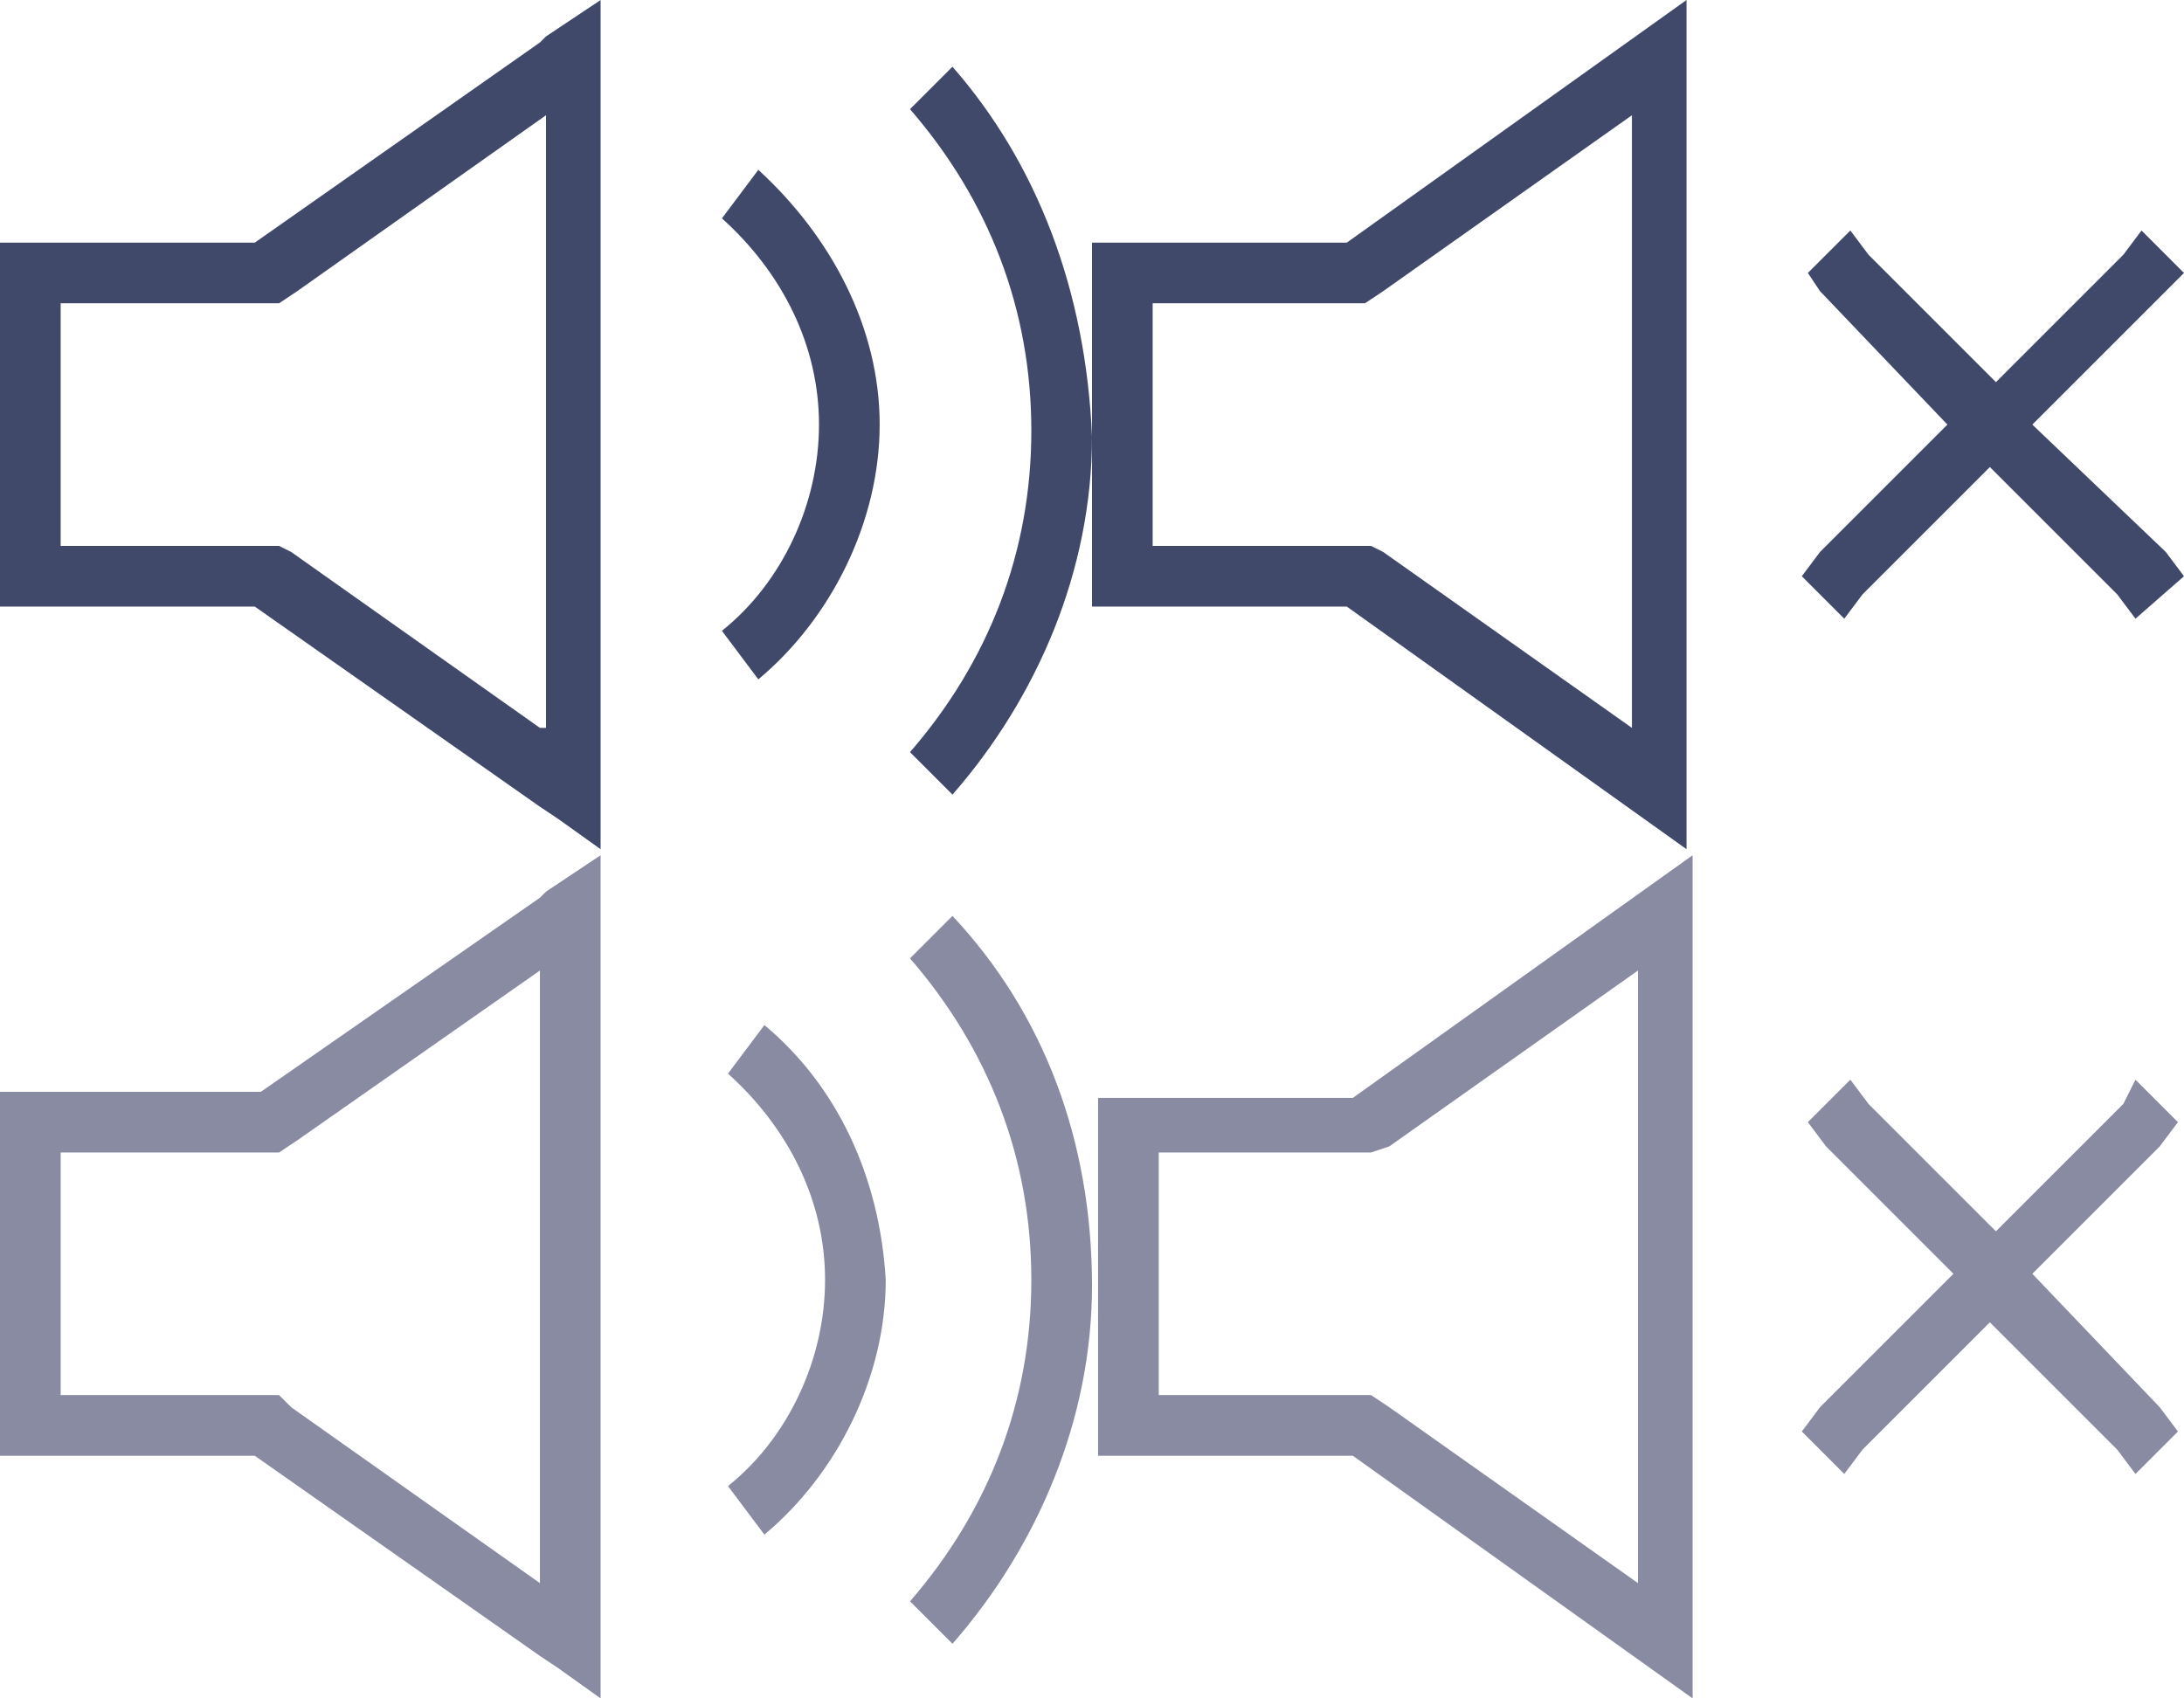 <svg xmlns="http://www.w3.org/2000/svg" viewBox="0 0 36 28" width="36" height="28" enable-background="new 0 0 36 28"><path fill="#40496A" d="M15.7 1.1l-.7.7c1.3 1.5 2 3.3 2 5.3s-.7 3.8-2 5.3l.7.7c1.4-1.6 2.3-3.7 2.3-5.9-.1-2.4-.9-4.5-2.3-6.1zm-3.2 1.7l-.6.8c1 .9 1.6 2.1 1.6 3.4 0 1.3-.6 2.6-1.6 3.4l.6.8c1.2-1 2-2.6 2-4.2s-.8-3.1-2-4.2zm-3.6-2.1l-4.7 3.3h-4.2v6h4.2l4.7 3.3.3.2.7.5v-14l-.9.6-.1.1zm0 11.3l-4.1-2.9-.2-.1h-3.6v-4h3.6l.3-.2 4.1-2.9v10.1zM33.5 7l2.1-2.1.4-.4-.7-.7-.3.4-2.1 2.1-2.1-2.1-.3-.4-.7.7.2.3 2.1 2.2-2.1 2.1-.3.4.7.7.3-.4 2.1-2.1 2.1 2.1.3.4.8-.7-.3-.4-2.2-2.1zm-15.5-3v6h4.2l5.6 4v-14l-5.6 4h-4.2zm4.8.8l4.1-2.9v10.1l-4.1-2.9-.2-.1h-3.6v-4h3.5l.3-.2z"/><path fill="#888BA1" d="M15.7 15.1l-.7.7c1.3 1.5 2 3.3 2 5.3s-.7 3.8-2 5.3l.7.7c1.4-1.6 2.3-3.7 2.3-5.9 0-2.4-.8-4.5-2.3-6.1zm-3.1 1.8l-.6.8c1 .9 1.6 2.1 1.6 3.4 0 1.3-.6 2.6-1.6 3.4l.6.8c1.2-1 2-2.6 2-4.2-.1-1.7-.8-3.2-2-4.2zm-3.7-2.1l-4.6 3.2h-4.3v6h4.2l4.7 3.3.3.2.7.5v-13.9l-.9.6-.1.1zm0 11.3l-4.1-2.9-.2-.2h-3.6v-4h3.6l.3-.2 4-2.8v10.1zM33.5 21l2.1-2.1.3-.4-.7-.7-.2.4-2.1 2.1-2.1-2.1-.3-.4-.7.7.3.4 2.1 2.1-2.2 2.2-.3.4.7.7.3-.4 2.1-2.1 2.1 2.1.3.4.7-.7-.3-.4-2.1-2.2zm-15.4-3v6h4.2l5.6 4v-13.9l-5.6 4h-4.2zm4.8.9l4.1-2.9v10.1l-4.1-2.9-.3-.2h-3.5v-4h3.5l.3-.1z"/></svg>